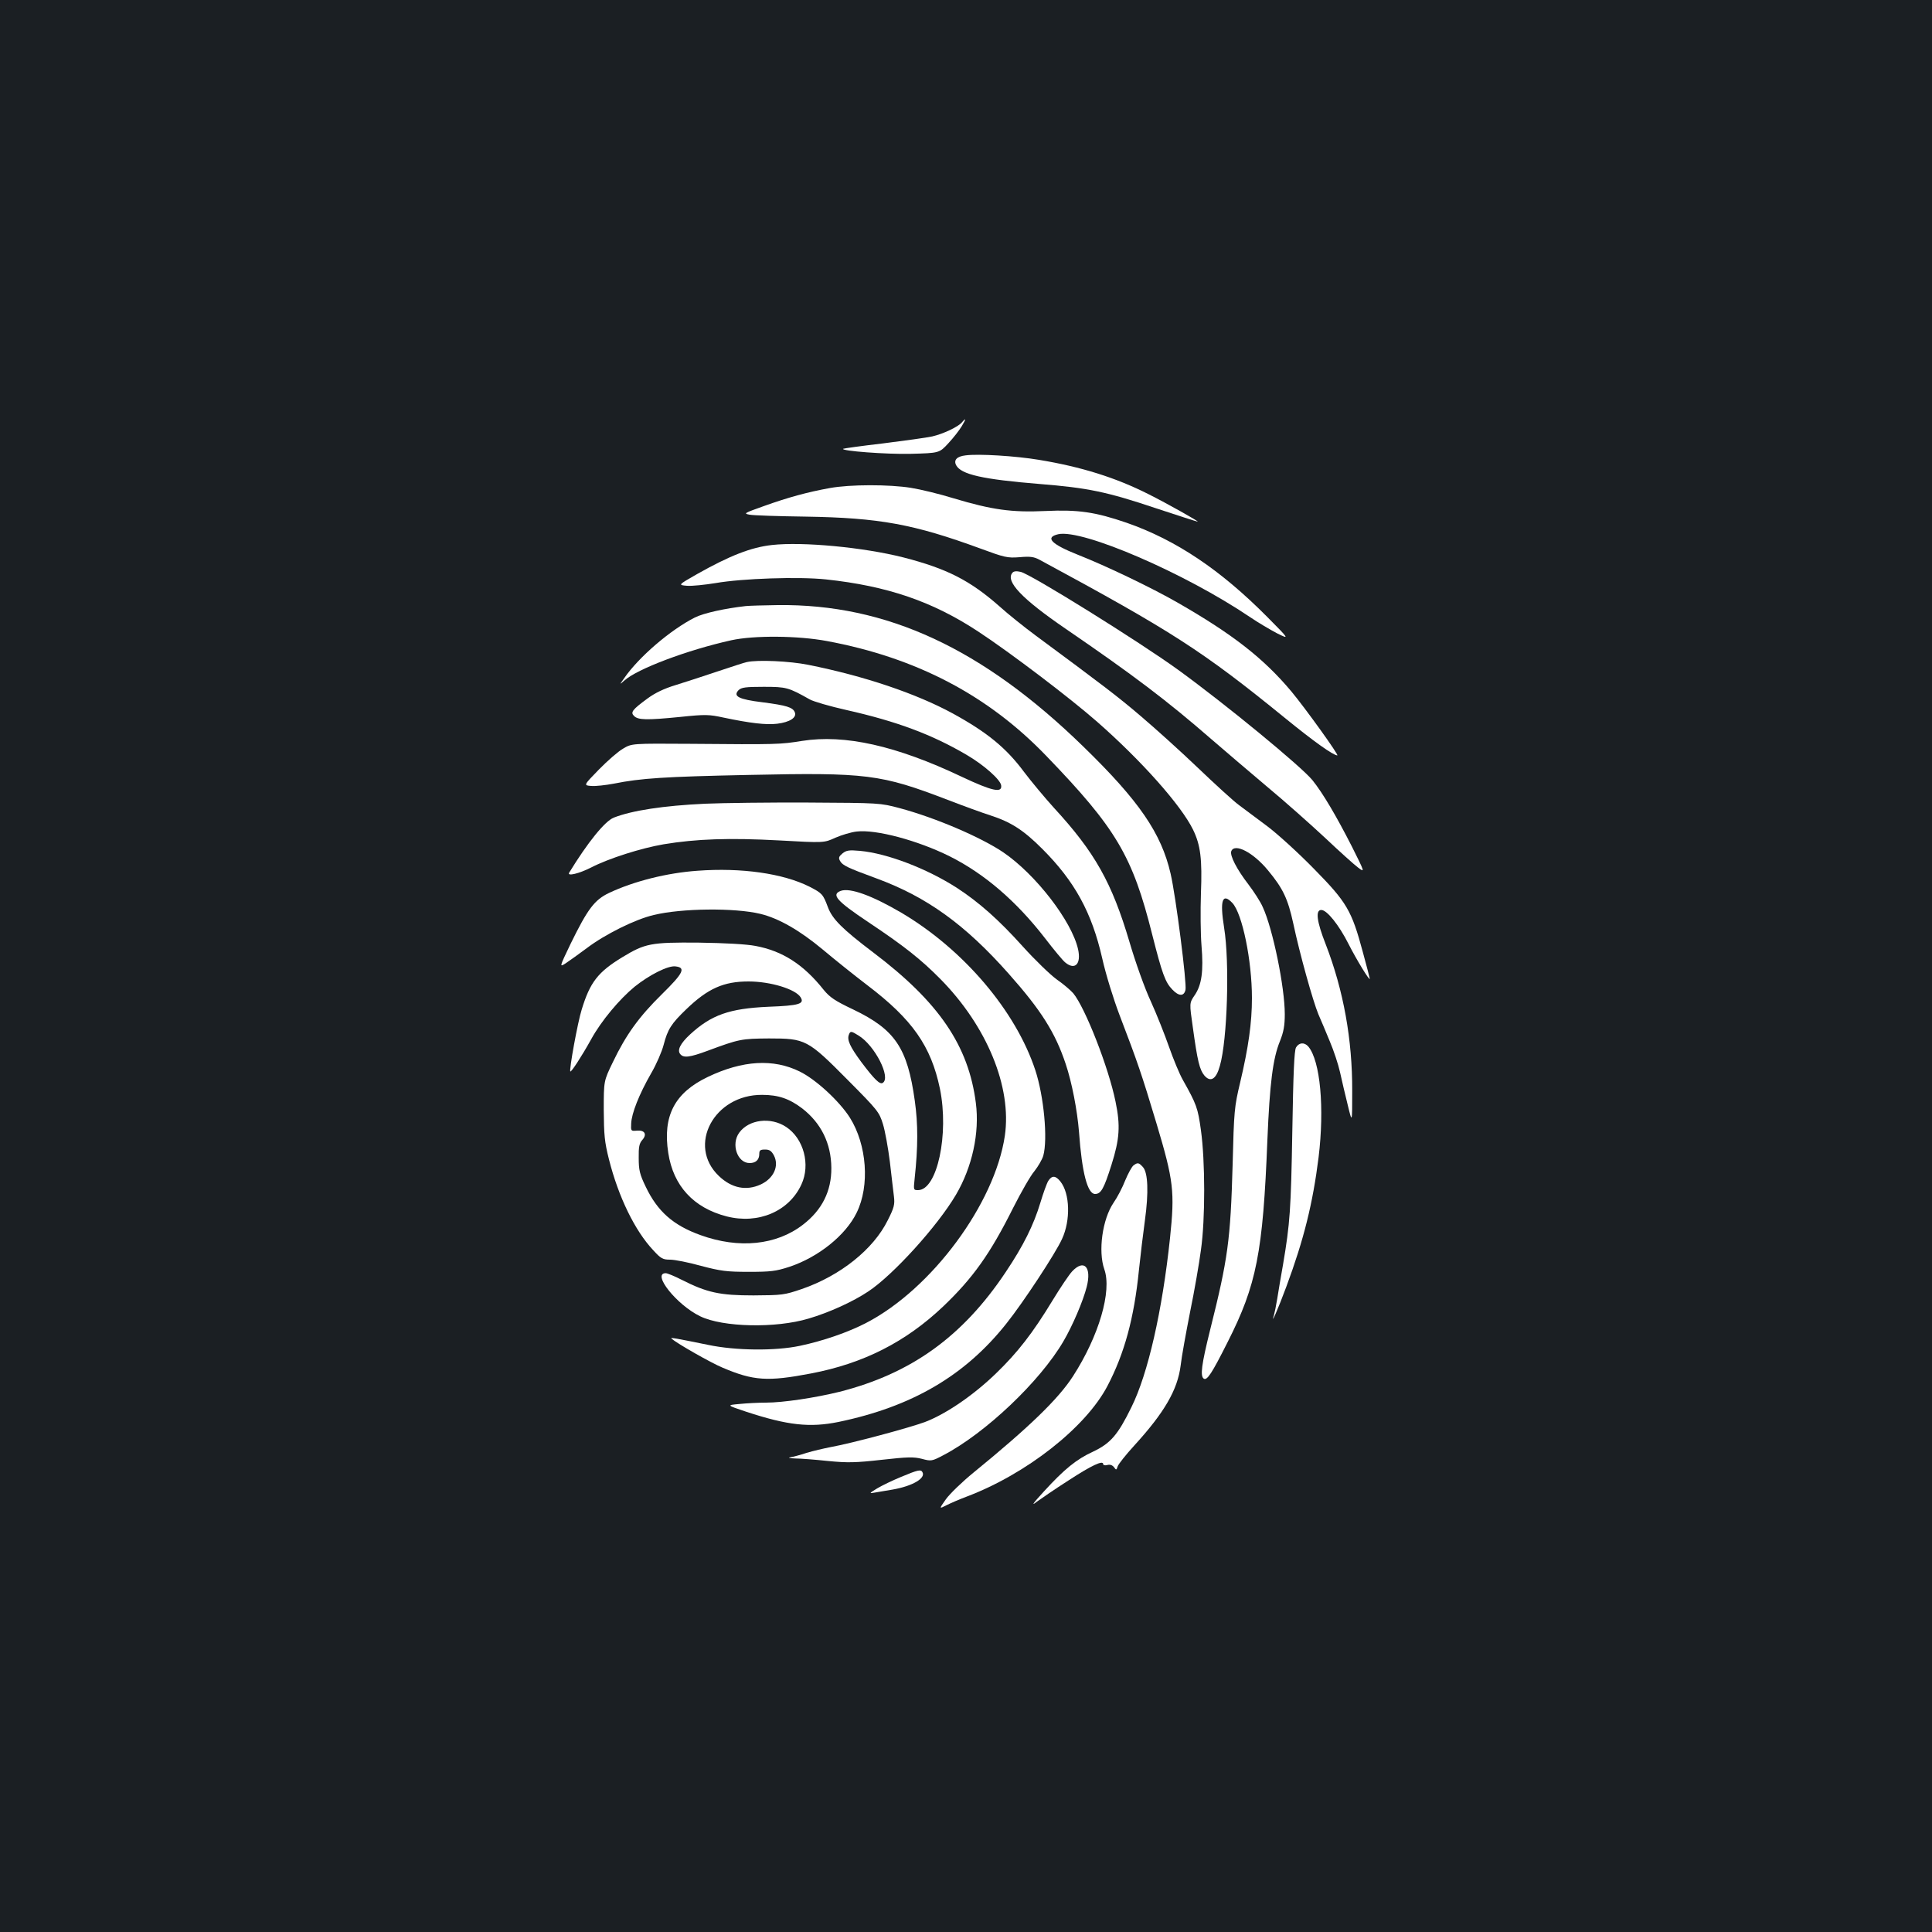 <?xml version="1.0" standalone="no"?>
<!DOCTYPE svg PUBLIC "-//W3C//DTD SVG 20010904//EN"
 "http://www.w3.org/TR/2001/REC-SVG-20010904/DTD/svg10.dtd">
<svg version="1.0" xmlns="http://www.w3.org/2000/svg"
 width="1000pt" height="1000pt" viewBox="0 0 1000 1000"
 preserveAspectRatio="xMidYMid meet">
<rect width="100%" height="100%" fill="#1b1f23"/>
<g transform="translate(0,1000) scale(0.1,-0.1)"
fill="#ffffff" stroke="none">
<path d="M4979 7814 c-19 -23 -97 -60 -154 -73 -27 -6 -142 -22 -254 -36 -112
-13 -205 -26 -207 -28 -12 -11 222 -29 350 -26 148 4 148 4 195 55 27 29 57
68 69 88 23 38 23 46 1 20z"/>
<path d="M4998 7643 c-45 -5 -63 -24 -49 -51 26 -48 137 -73 431 -97 250 -20
348 -40 604 -126 115 -38 211 -69 215 -69 9 0 -158 94 -254 142 -170 86 -349
142 -568 178 -120 20 -313 32 -379 23z"/>
<path d="M4296 7474 c-117 -21 -218 -49 -341 -93 -104 -37 -108 -39 -75 -45
19 -4 150 -8 290 -10 382 -6 560 -39 904 -165 125 -46 140 -50 203 -45 55 5
75 2 103 -13 687 -371 844 -472 1268 -817 152 -124 252 -195 274 -196 10 0
-164 242 -237 330 -144 172 -304 297 -590 461 -134 77 -372 191 -517 248 -138
55 -171 90 -100 106 126 27 656 -202 992 -429 41 -28 104 -65 140 -84 65 -32
65 -32 -50 84 -243 245 -473 399 -728 488 -163 56 -251 69 -422 61 -173 -8
-275 6 -475 66 -71 22 -170 46 -220 54 -112 18 -314 18 -419 -1z"/>
<path d="M3995 7179 c-107 -12 -216 -54 -388 -151 -98 -56 -98 -56 -51 -60 26
-2 92 5 148 14 137 24 431 34 571 19 318 -34 552 -114 790 -271 167 -110 475
-344 615 -467 230 -202 433 -431 495 -557 39 -80 48 -152 41 -331 -3 -88 -2
-209 3 -270 11 -132 1 -204 -36 -257 -27 -40 -27 -40 -9 -165 24 -175 35 -220
60 -250 32 -37 61 -19 80 50 39 135 51 537 22 715 -23 143 -9 183 43 128 51
-55 101 -297 101 -492 0 -128 -18 -255 -61 -437 -30 -126 -32 -146 -39 -427
-11 -388 -24 -485 -116 -852 -45 -181 -53 -241 -33 -254 17 -10 41 26 123 189
150 296 183 463 206 1047 12 290 28 421 65 511 19 48 25 80 25 140 0 139 -62
442 -114 554 -12 28 -46 80 -74 117 -61 79 -97 150 -89 172 17 44 114 -6 191
-100 77 -93 102 -146 130 -274 33 -156 102 -403 130 -470 13 -30 40 -93 59
-140 20 -47 44 -119 53 -160 9 -41 27 -118 40 -170 23 -95 23 -95 23 73 1 266
-45 521 -137 759 -47 119 -54 178 -23 178 29 0 91 -77 141 -176 41 -81 110
-194 110 -180 0 3 -16 65 -36 138 -58 216 -83 258 -253 431 -80 82 -189 181
-241 220 -52 39 -118 88 -146 109 -29 21 -125 109 -215 195 -90 86 -222 205
-294 266 -117 100 -200 163 -545 418 -58 43 -142 110 -185 149 -154 136 -274
197 -500 255 -205 52 -520 82 -680 64z"/>
<path d="M5240 7035 c-37 -44 50 -135 275 -289 352 -241 525 -372 755 -572 63
-55 192 -164 285 -243 94 -78 231 -200 305 -269 74 -70 151 -139 170 -153 35
-26 35 -26 -33 110 -80 157 -150 276 -204 343 -58 71 -447 391 -695 571 -200
145 -762 495 -815 507 -22 5 -36 4 -43 -5z"/>
<path d="M3860 6863 c-107 -12 -217 -36 -263 -59 -127 -64 -291 -205 -366
-314 -25 -35 -25 -35 0 -13 67 61 328 159 554 209 118 26 346 24 495 -4 463
-86 834 -281 1135 -594 363 -376 447 -519 549 -926 51 -201 67 -246 104 -284
33 -35 60 -36 68 -2 8 31 -50 486 -77 602 -48 209 -163 377 -451 657 -522 509
-1020 740 -1583 733 -71 -1 -146 -3 -165 -5z"/>
<path d="M3865 6573 c-11 -2 -78 -24 -150 -48 -71 -24 -170 -56 -218 -71 -60
-18 -107 -41 -145 -69 -79 -58 -90 -72 -70 -91 21 -21 65 -22 237 -5 133 14
151 13 225 -3 138 -29 221 -39 279 -32 65 8 102 32 91 59 -10 26 -43 36 -167
52 -123 15 -155 31 -124 63 15 14 36 17 130 17 117 0 128 -3 238 -65 19 -11
105 -36 190 -55 262 -59 443 -127 622 -232 89 -52 175 -128 179 -158 6 -41
-46 -30 -203 44 -341 162 -607 221 -828 186 -113 -18 -126 -19 -579 -15 -302
2 -302 2 -347 -25 -25 -14 -81 -63 -125 -108 -80 -82 -80 -82 -40 -85 23 -2
75 4 118 12 139 28 261 36 699 45 608 13 682 4 1028 -129 83 -32 182 -68 220
-80 108 -35 172 -76 270 -174 168 -168 256 -329 310 -566 19 -85 58 -210 89
-292 95 -248 115 -307 192 -563 89 -297 95 -353 70 -593 -40 -377 -114 -703
-200 -876 -70 -143 -108 -187 -199 -230 -85 -39 -148 -90 -254 -206 -57 -62
-67 -77 -38 -54 22 16 96 67 165 111 121 79 180 106 180 85 0 -6 10 -8 21 -5
14 4 26 0 35 -11 11 -16 13 -16 19 4 4 12 43 61 86 108 156 171 224 288 240
414 5 46 28 171 49 278 22 107 47 251 56 320 23 161 22 461 0 620 -16 115 -22
133 -94 261 -17 30 -49 107 -71 170 -22 63 -64 169 -94 235 -31 66 -80 203
-111 309 -91 307 -179 464 -392 695 -47 52 -117 136 -154 185 -92 124 -191
205 -370 303 -188 102 -456 193 -747 251 -94 19 -261 27 -318 14z"/>
<path d="M3650 5840 c-215 -10 -379 -35 -473 -72 -46 -18 -135 -128 -231 -285
-12 -20 51 -5 114 27 91 47 258 100 375 120 169 28 340 34 598 20 232 -13 232
-13 291 14 32 14 82 29 110 32 100 12 316 -46 481 -128 180 -90 345 -232 493
-423 46 -60 94 -118 106 -127 50 -41 83 -8 66 69 -33 146 -220 388 -388 502
-116 78 -349 178 -535 228 -102 27 -103 27 -472 29 -203 1 -444 -2 -535 -6z"/>
<path d="M4361 5583 c-19 -16 -22 -23 -13 -39 12 -23 40 -36 187 -90 262 -96
461 -240 686 -494 168 -189 241 -305 295 -467 32 -95 60 -240 69 -353 15 -210
44 -320 83 -320 31 0 46 28 85 151 42 133 47 202 21 327 -36 177 -157 486
-219 561 -15 17 -53 49 -86 72 -32 23 -111 99 -175 170 -125 139 -227 229
-342 304 -156 100 -360 178 -501 191 -56 5 -70 3 -90 -13z"/>
<path d="M3610 5493 c-157 -11 -329 -54 -458 -115 -75 -36 -110 -82 -199 -264
-58 -121 -58 -121 -25 -100 18 12 67 47 110 79 92 70 250 149 346 171 143 35
418 38 551 6 96 -23 205 -86 325 -186 63 -53 167 -136 230 -184 233 -177 329
-315 375 -535 48 -235 -14 -525 -113 -525 -24 0 -24 1 -18 58 18 167 18 283 1
404 -38 274 -102 369 -319 473 -95 45 -121 63 -153 102 -104 131 -213 201
-353 227 -48 9 -155 15 -295 17 -246 2 -276 -4 -393 -75 -127 -77 -168 -130
-211 -271 -21 -66 -66 -314 -59 -321 5 -4 58 77 108 167 52 95 147 208 225
272 76 61 173 110 211 105 55 -6 42 -34 -70 -144 -119 -117 -186 -210 -254
-352 -47 -97 -47 -97 -47 -247 1 -129 4 -165 27 -256 49 -194 134 -369 229
-470 40 -44 50 -49 88 -49 23 0 95 -14 159 -32 103 -27 133 -31 247 -31 114 0
140 3 211 26 150 50 291 163 348 280 69 140 53 352 -35 492 -54 85 -176 198
-260 239 -136 67 -295 58 -475 -28 -172 -82 -235 -202 -205 -394 26 -170 131
-284 302 -328 164 -42 323 26 387 165 48 103 12 238 -79 298 -80 53 -193 39
-243 -30 -43 -59 -10 -157 54 -157 32 0 50 17 50 47 0 19 5 23 30 23 23 0 33
-7 46 -31 28 -55 -2 -119 -69 -150 -75 -34 -150 -19 -216 44 -166 158 -25 422
224 420 84 0 141 -20 207 -70 98 -76 150 -181 151 -308 1 -120 -48 -218 -147
-294 -137 -106 -331 -126 -530 -54 -142 51 -223 123 -284 251 -31 64 -36 86
-36 148 -1 57 3 76 18 93 26 29 14 52 -26 49 -33 -3 -33 -2 -31 37 2 52 41
151 103 259 27 46 56 113 65 148 21 81 40 110 117 184 112 108 194 144 322
144 115 0 244 -40 270 -82 21 -34 -7 -43 -167 -49 -202 -9 -295 -42 -405 -143
-51 -47 -68 -82 -51 -102 17 -21 49 -17 141 17 164 61 176 63 318 64 189 0
200 -5 408 -215 155 -156 163 -166 182 -228 11 -35 27 -124 36 -196 8 -72 18
-153 21 -179 5 -41 1 -58 -32 -123 -74 -150 -245 -287 -445 -356 -91 -31 -101
-32 -250 -33 -173 0 -240 14 -372 81 -37 19 -74 34 -82 34 -74 0 56 -164 178
-223 117 -57 391 -63 561 -12 106 31 231 88 310 141 128 85 357 337 453 500
84 143 123 320 103 475 -38 297 -191 522 -531 779 -161 122 -212 173 -235 235
-25 67 -30 72 -96 106 -136 68 -351 99 -579 82z m834 -853 c84 -51 169 -218
125 -245 -15 -10 -44 19 -111 108 -59 80 -75 115 -64 142 7 19 12 19 50 -5z"/>
<path d="M4352 5389 c-51 -19 -22 -52 141 -161 186 -124 273 -193 374 -295
241 -244 371 -559 334 -812 -52 -351 -378 -792 -717 -968 -94 -49 -225 -94
-344 -119 -127 -27 -333 -25 -475 5 -167 34 -198 40 -189 32 30 -26 204 -125
264 -150 160 -68 233 -73 458 -30 272 52 490 163 684 347 154 147 243 272 362
510 41 81 90 167 110 190 19 24 40 60 46 80 24 86 3 308 -41 442 -101 307
-371 625 -694 816 -152 89 -265 130 -313 113z"/>
<path d="M6708 4578 c-9 -17 -14 -131 -19 -433 -7 -406 -12 -477 -48 -690 -11
-60 -24 -140 -30 -177 -6 -37 -14 -75 -17 -85 -19 -60 21 31 64 147 91 245
137 431 167 670 31 255 9 498 -53 573 -21 24 -49 21 -64 -5z"/>
<path d="M5867 3968 c-9 -7 -28 -42 -43 -78 -14 -36 -41 -88 -60 -115 -58 -85
-81 -251 -48 -345 40 -113 -28 -345 -162 -553 -76 -118 -226 -263 -515 -499
-59 -48 -123 -110 -143 -138 -36 -51 -36 -51 3 -31 22 11 68 31 103 44 310
117 617 358 730 573 88 168 138 351 163 599 8 77 22 193 31 258 20 145 16 247
-10 276 -22 24 -27 25 -49 9z"/>
<path d="M5426 3888 c-8 -13 -26 -63 -41 -113 -35 -116 -88 -223 -180 -360
-223 -334 -490 -525 -860 -619 -126 -31 -292 -56 -381 -56 -38 0 -99 -3 -137
-7 -67 -6 -67 -6 35 -40 216 -71 330 -83 478 -53 380 79 654 239 868 508 88
110 255 364 289 439 45 97 41 235 -8 297 -25 32 -44 33 -63 4z"/>
<path d="M5549 3419 c-15 -16 -61 -84 -101 -150 -102 -168 -180 -269 -294
-379 -115 -111 -255 -207 -363 -249 -82 -31 -385 -112 -491 -131 -36 -7 -92
-20 -125 -30 -33 -11 -71 -21 -85 -23 -14 -2 -2 -5 25 -6 28 0 104 -6 170 -13
103 -10 143 -9 278 6 134 15 166 16 209 5 48 -13 52 -12 111 19 218 114 500
382 621 589 47 80 102 208 121 283 26 102 -14 145 -76 79z"/>
<path d="M4665 2356 c-44 -18 -100 -45 -125 -60 -41 -25 -42 -27 -15 -22 17 3
59 10 95 16 103 18 174 59 154 91 -8 14 -23 11 -109 -25z"/>
</g>
</svg>
